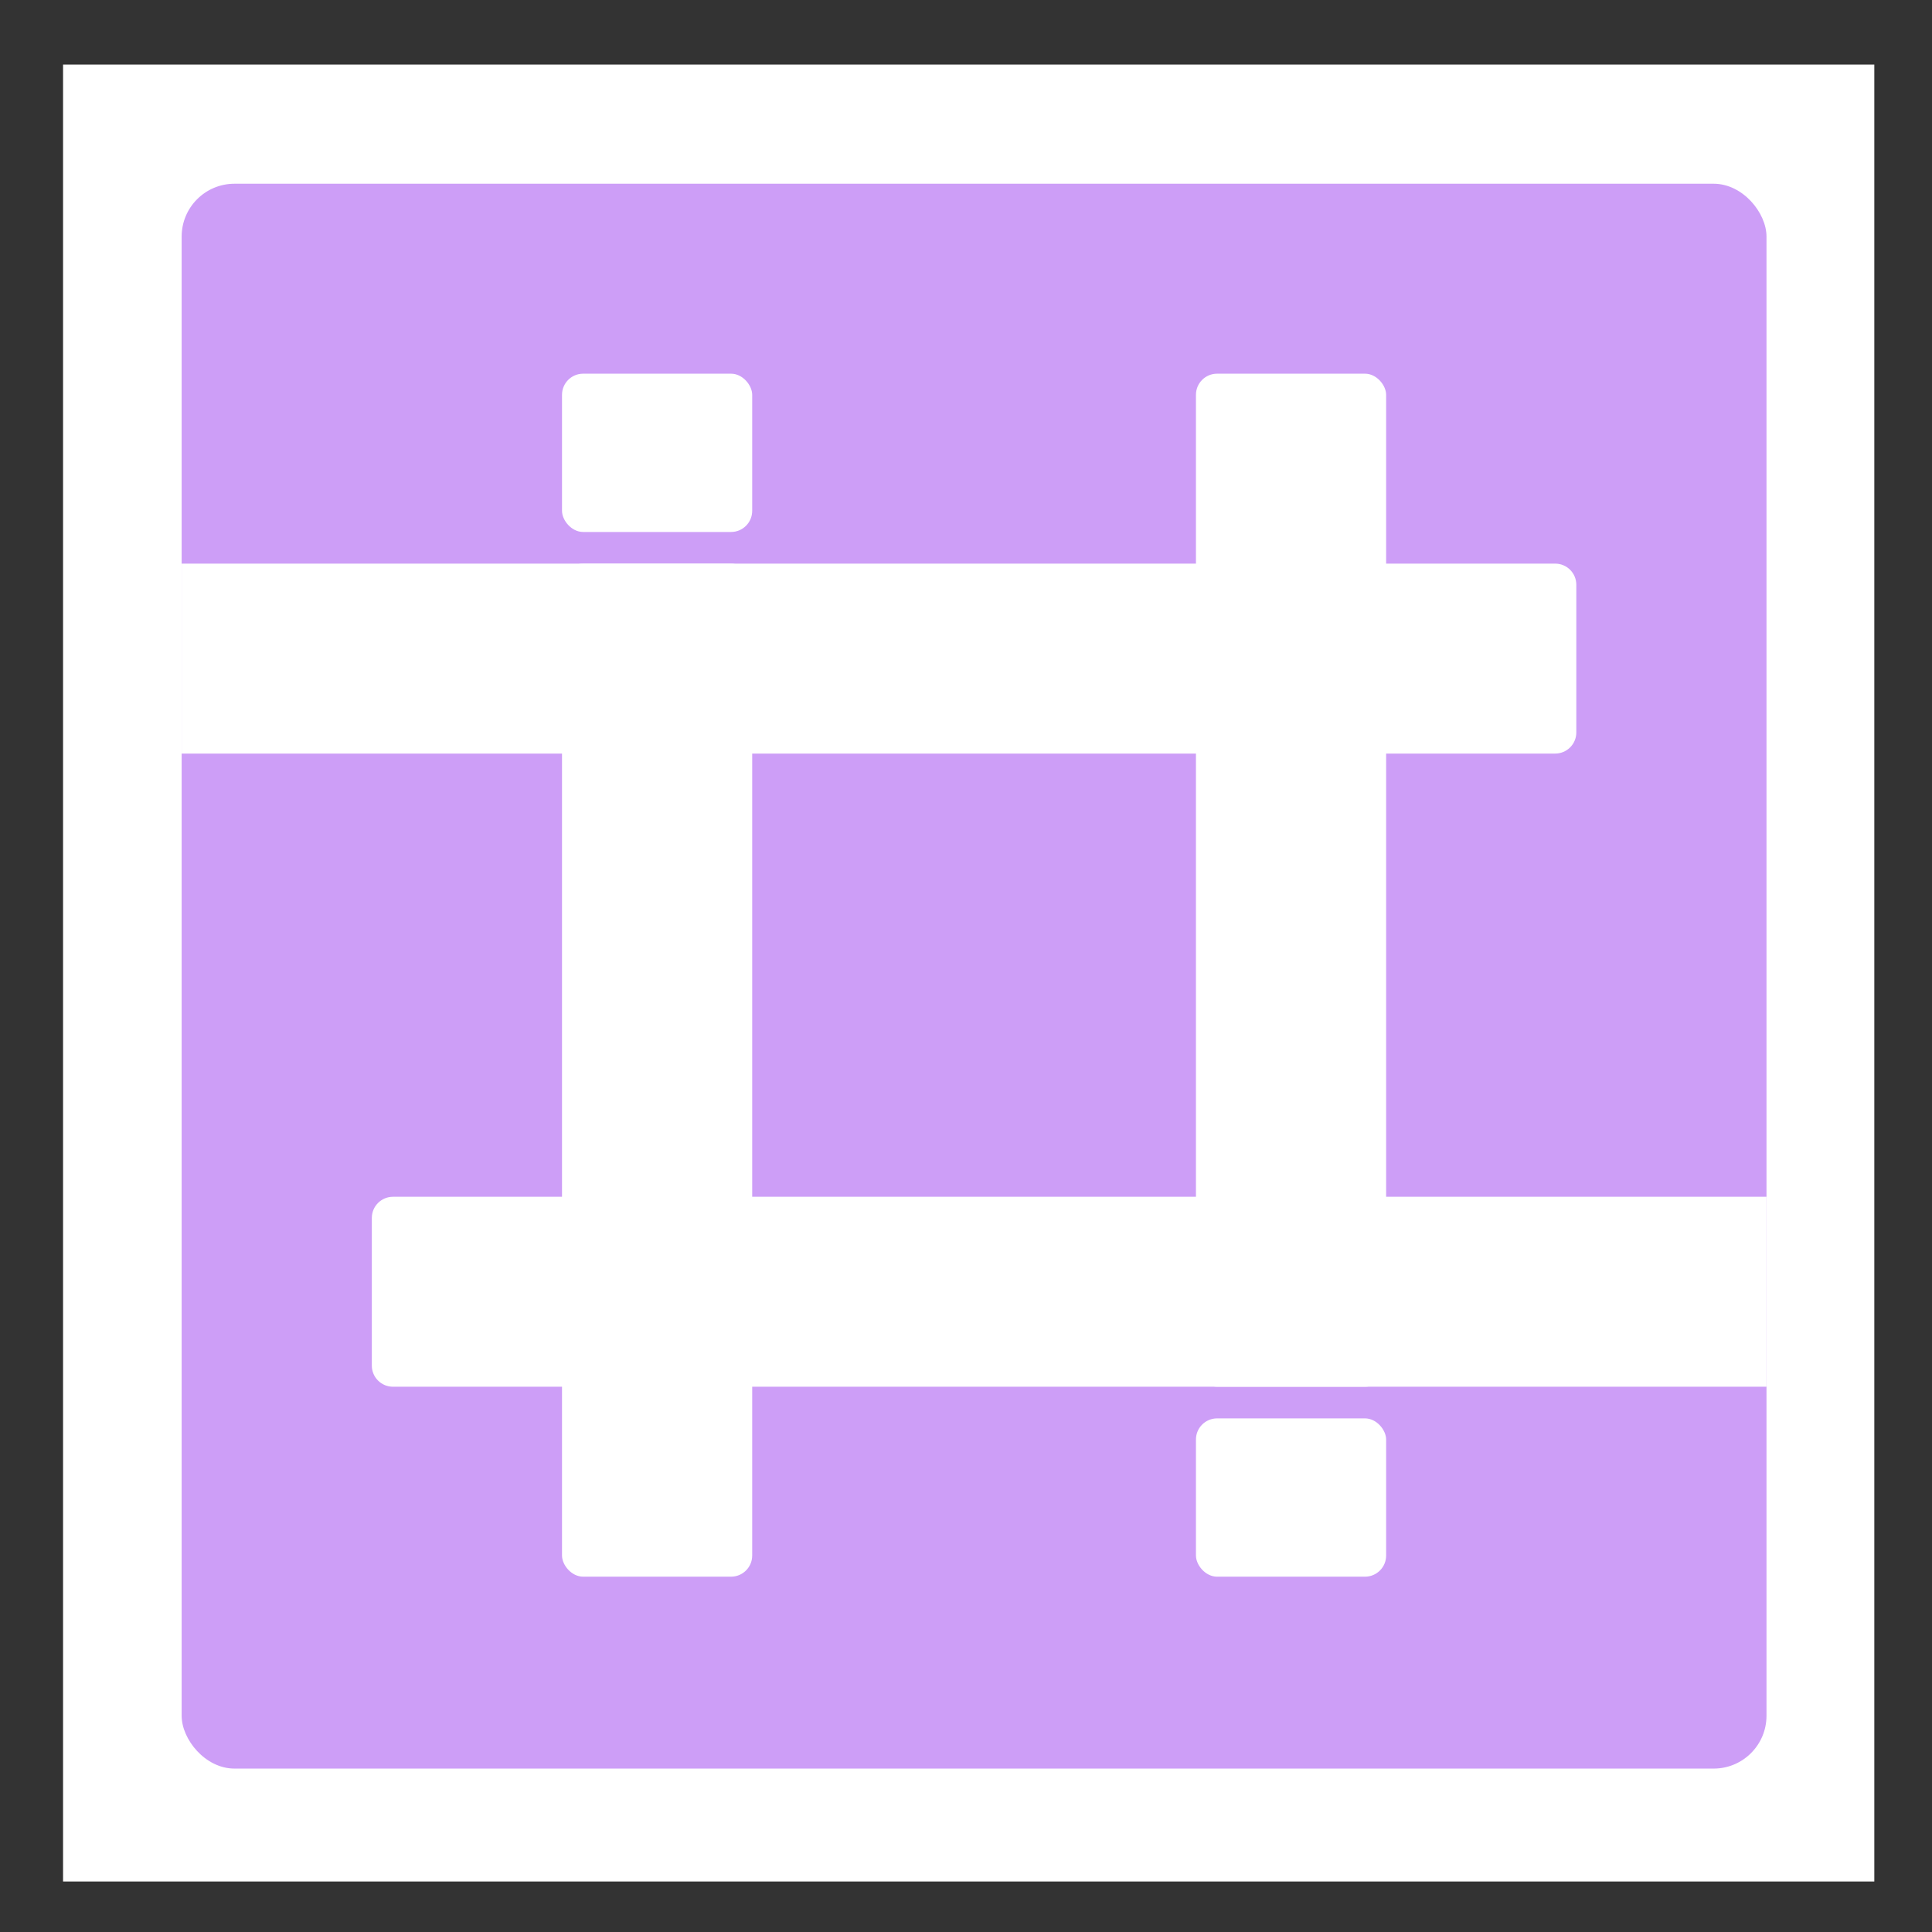 <?xml version="1.0" encoding="UTF-8" standalone="no"?>
<svg
   width="128"
   height="128"
   viewBox="0 0 128 128"
   fill="none"
   version="1.1"
   id="svg6857"
   sodipodi:docname="com.github.jeysonflores.hasher.svg"
   inkscape:version="1.1 (c68e22c387, 2021-05-23)"
   xmlns:inkscape="http://www.inkscape.org/namespaces/inkscape"
   xmlns:sodipodi="http://sodipodi.sourceforge.net/DTD/sodipodi-0.dtd"
   xmlns="http://www.w3.org/2000/svg"
   xmlns:svg="http://www.w3.org/2000/svg">
  <rect x="0" y="0" width="128" height="128" fill="#333333" stroke="none"/>
  <defs
     id="defs6861" />
  <sodipodi:namedview
     id="namedview6859"
     pagecolor="#ffffff"
     bordercolor="#999999"
     borderopacity="1"
     inkscape:pageshadow="0"
     inkscape:pageopacity="0"
     inkscape:pagecheckerboard="0"
     showgrid="false"
     inkscape:zoom="2"
     inkscape:cx="-16.25"
     inkscape:cy="20.75"
     inkscape:window-width="1366"
     inkscape:window-height="707"
     inkscape:window-x="0"
     inkscape:window-y="30"
     inkscape:window-maximized="1"
     inkscape:current-layer="svg6857" />
  <rect
     style="fill:#ffffff;stroke-width:1.002"
     id="rect6916"
     width="120"
     height="120.376"
     x="4.178"
     y="4.278" />
  <g
     id="g6870"
     transform="matrix(0.35,0,0,0.35,12.035,12.173)">
    <rect
       width="300"
       height="300"
       rx="10"
       fill="#cd9ef7"
       id="rect6843"
       x="0"
       y="0" />
    <path
       d="m 0,71.911 h 260 c 2.209,0 4,1.789 4,3.995 v 27.965 c 0,2.206 -1.791,3.995 -4,3.995 H 0 Z"
       fill="#ffffff"
       id="path6845"
       style="stroke-width:0.999" />
    <rect
       x="72"
       y="71.911"
       width="36"
       height="191.763"
       rx="4"
       fill="#ffffff"
       id="rect6847"
       style="stroke-width:0.999" />
    <rect
       x="192"
       y="35.956"
       width="36"
       height="191.763"
       rx="4"
       fill="#ffffff"
       id="rect6849"
       style="stroke-width:0.999" />
    <path
       d="m 36,195.758 c 0,-2.206 1.791,-3.995 4,-3.995 h 260 v 35.956 H 40 c -2.209,0 -4,-1.789 -4,-3.995 z"
       fill="#ffffff"
       id="path6851"
       style="stroke-width:0.999" />
    <rect
       x="72"
       y="35.956"
       width="36"
       height="29.963"
       rx="4"
       fill="#ffffff"
       id="rect6853"
       style="stroke-width:0.999" />
    <rect
       x="192"
       y="233.712"
       width="36"
       height="29.963"
       rx="4"
       fill="#ffffff"
       id="rect6855"
       style="stroke-width:0.999" />
  </g>
</svg>
